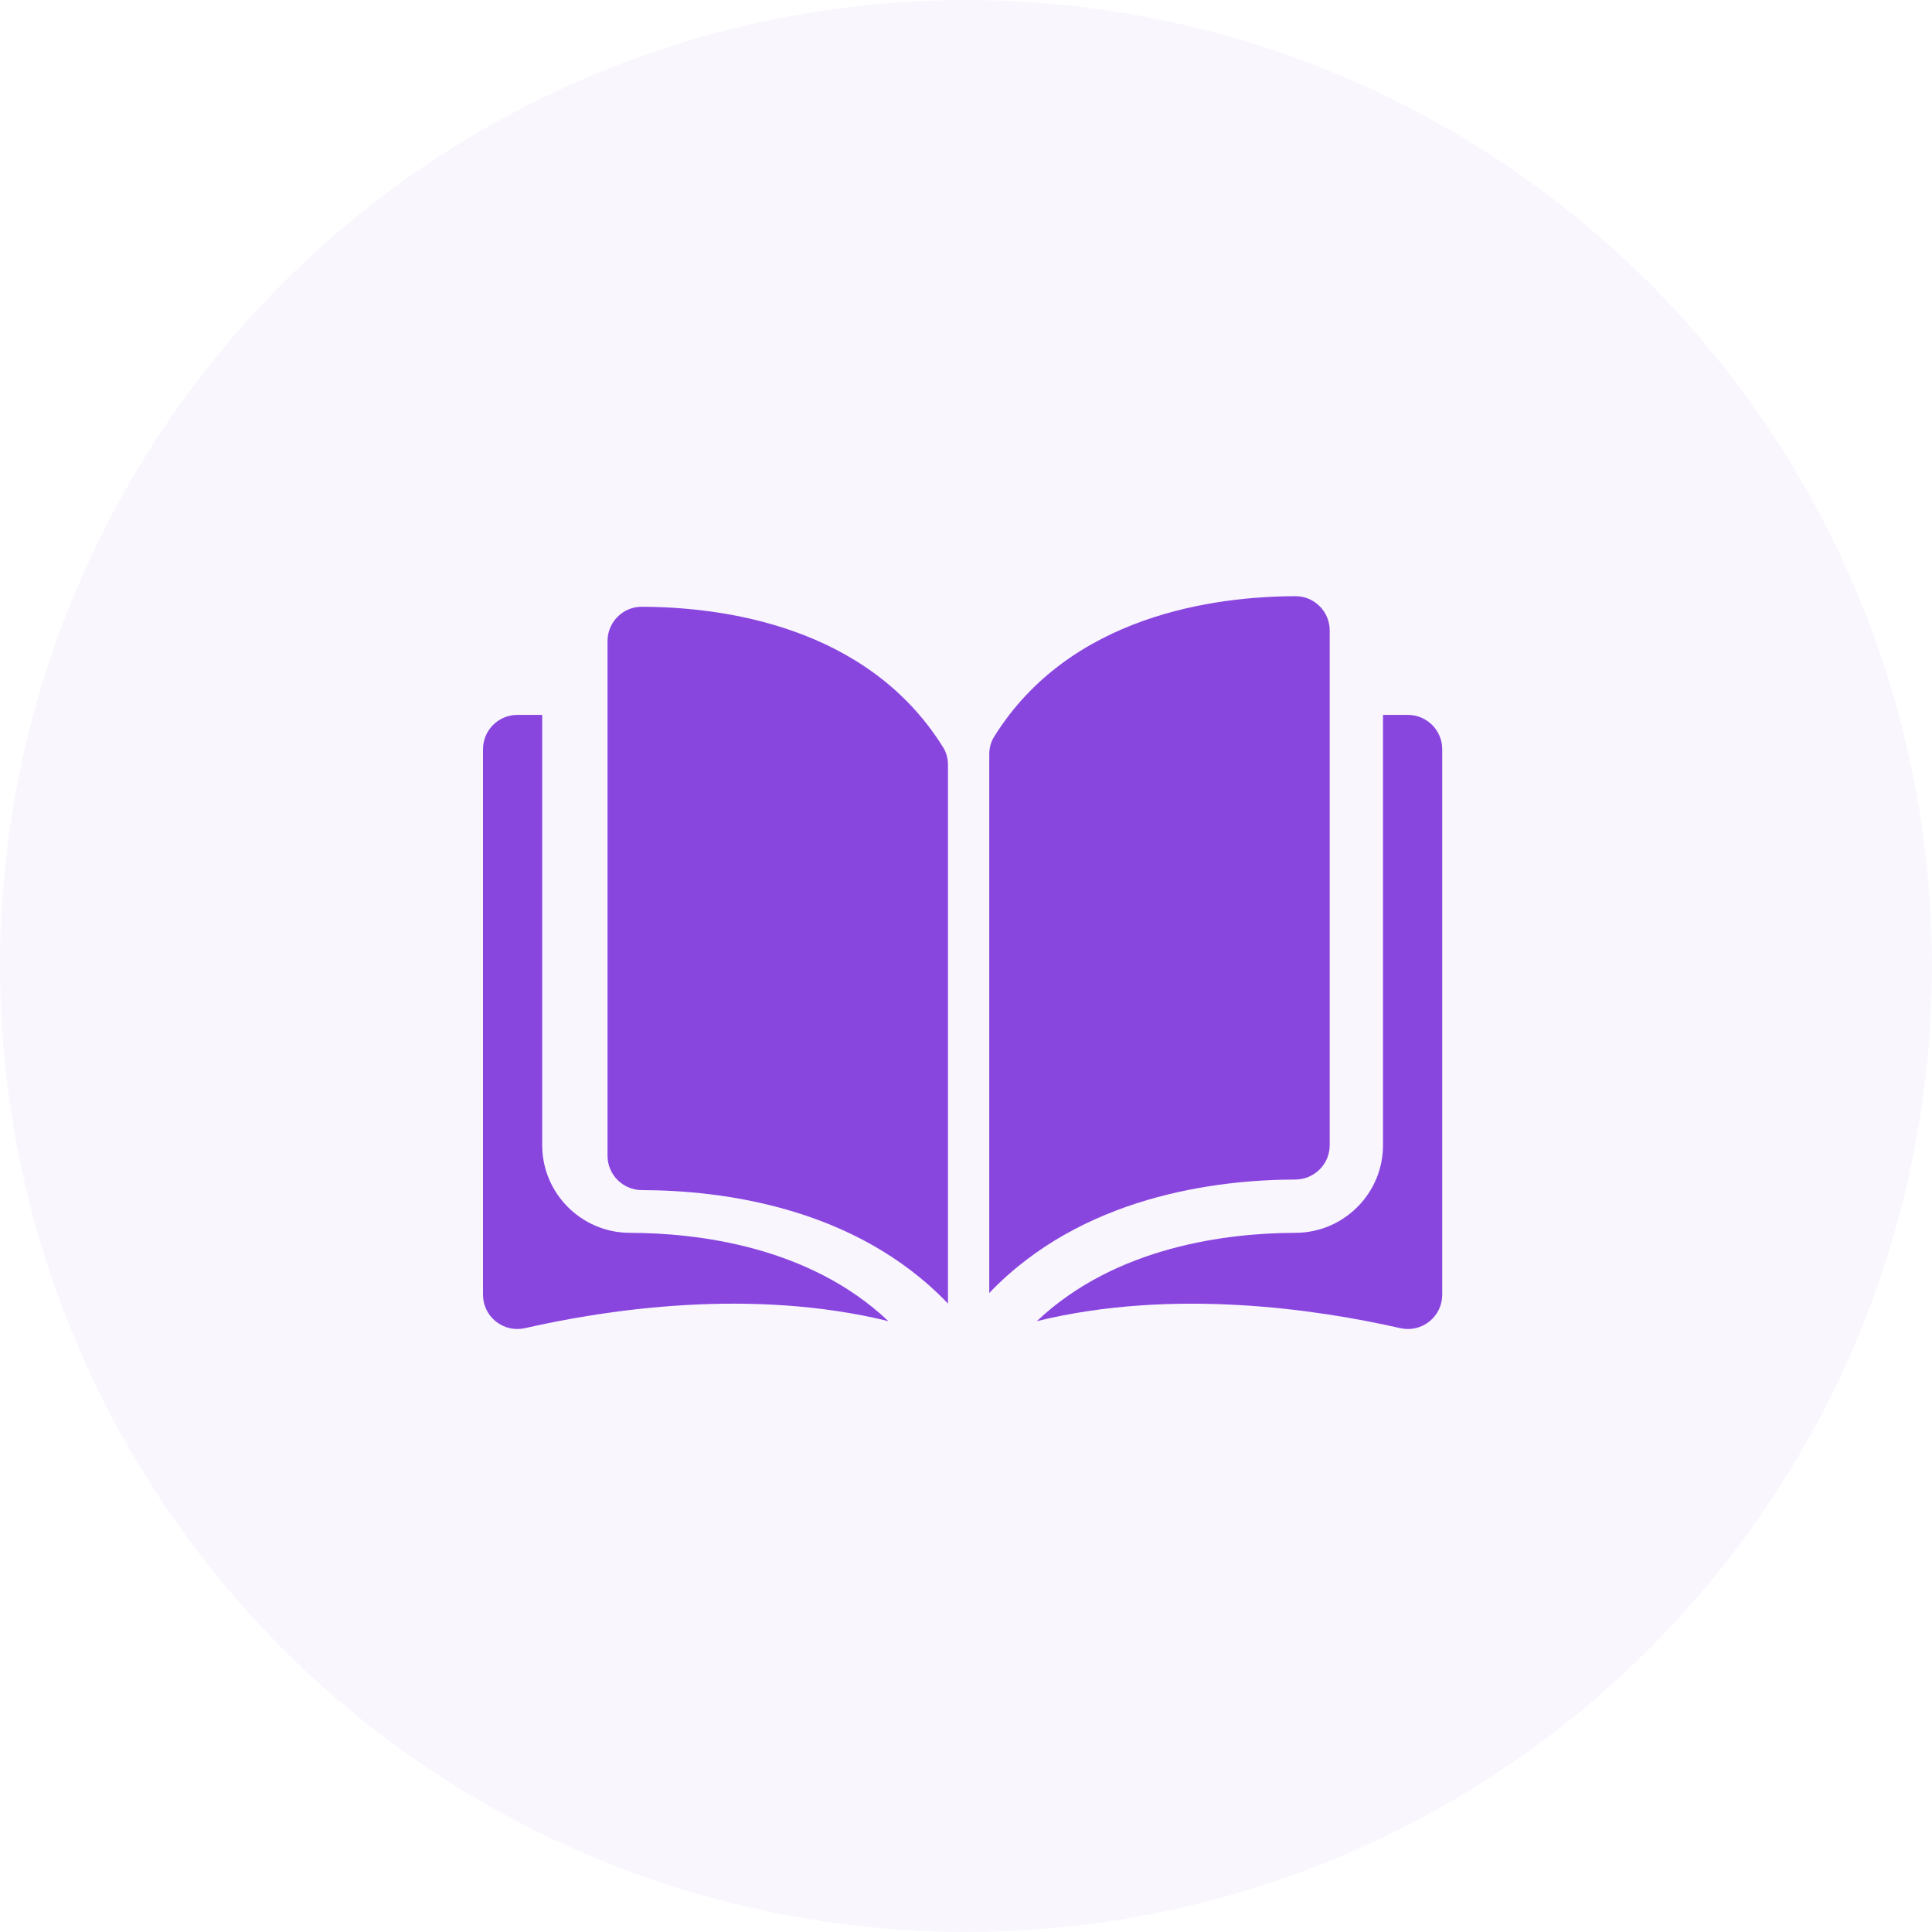 <svg width="128" height="128" viewBox="0 0 128 128" fill="none" xmlns="http://www.w3.org/2000/svg">
<circle opacity="0.05" cx="64" cy="64" r="64" fill="#8946DF"/>
<g>
<path d="M42.518 40.2C42.516 40.2 42.514 40.2 42.513 40.2C41.911 40.2 41.346 40.434 40.919 40.86C40.488 41.291 40.25 41.864 40.25 42.474V76.574C40.25 77.825 41.271 78.844 42.527 78.848C47.82 78.86 56.688 79.964 62.806 86.366V50.679C62.806 50.255 62.698 49.857 62.494 49.528C57.472 41.441 47.823 40.213 42.518 40.2Z" fill="#8946DF"/>
<path d="M88.097 75.874V41.774C88.097 41.163 87.86 40.59 87.428 40.16C87.001 39.734 86.435 39.499 85.835 39.499C85.833 39.499 85.831 39.499 85.829 39.499C80.524 39.512 70.875 40.741 65.853 48.827C65.649 49.157 65.541 49.555 65.541 49.979V85.665C71.659 79.263 80.527 78.16 85.821 78.147C87.076 78.144 88.097 77.124 88.097 75.874Z" fill="#8946DF"/>
<path d="M93.277 47.364H91.628V75.874C91.628 79.067 89.027 81.67 85.829 81.678C81.339 81.689 73.936 82.567 68.693 87.529C77.761 85.309 87.32 86.752 92.768 87.993C93.448 88.148 94.151 87.988 94.696 87.554C95.239 87.121 95.551 86.473 95.551 85.778V49.638C95.551 48.384 94.531 47.364 93.277 47.364Z" fill="#8946DF"/>
<path d="M35.923 75.874V47.364H34.274C33.02 47.364 32 48.384 32 49.638V85.777C32 86.472 32.312 87.12 32.855 87.553C33.399 87.987 34.101 88.148 34.783 87.993C40.23 86.751 49.79 85.308 58.857 87.528C53.614 82.566 46.211 81.688 41.721 81.678C38.524 81.67 35.923 79.067 35.923 75.874Z" fill="#8946DF"/>
</g>
<defs>
<clipPath id="clip0">
<rect width="63.55" height="63.55" fill="white" transform="translate(32 32)"/>
</clipPath>
</defs>
</svg>
